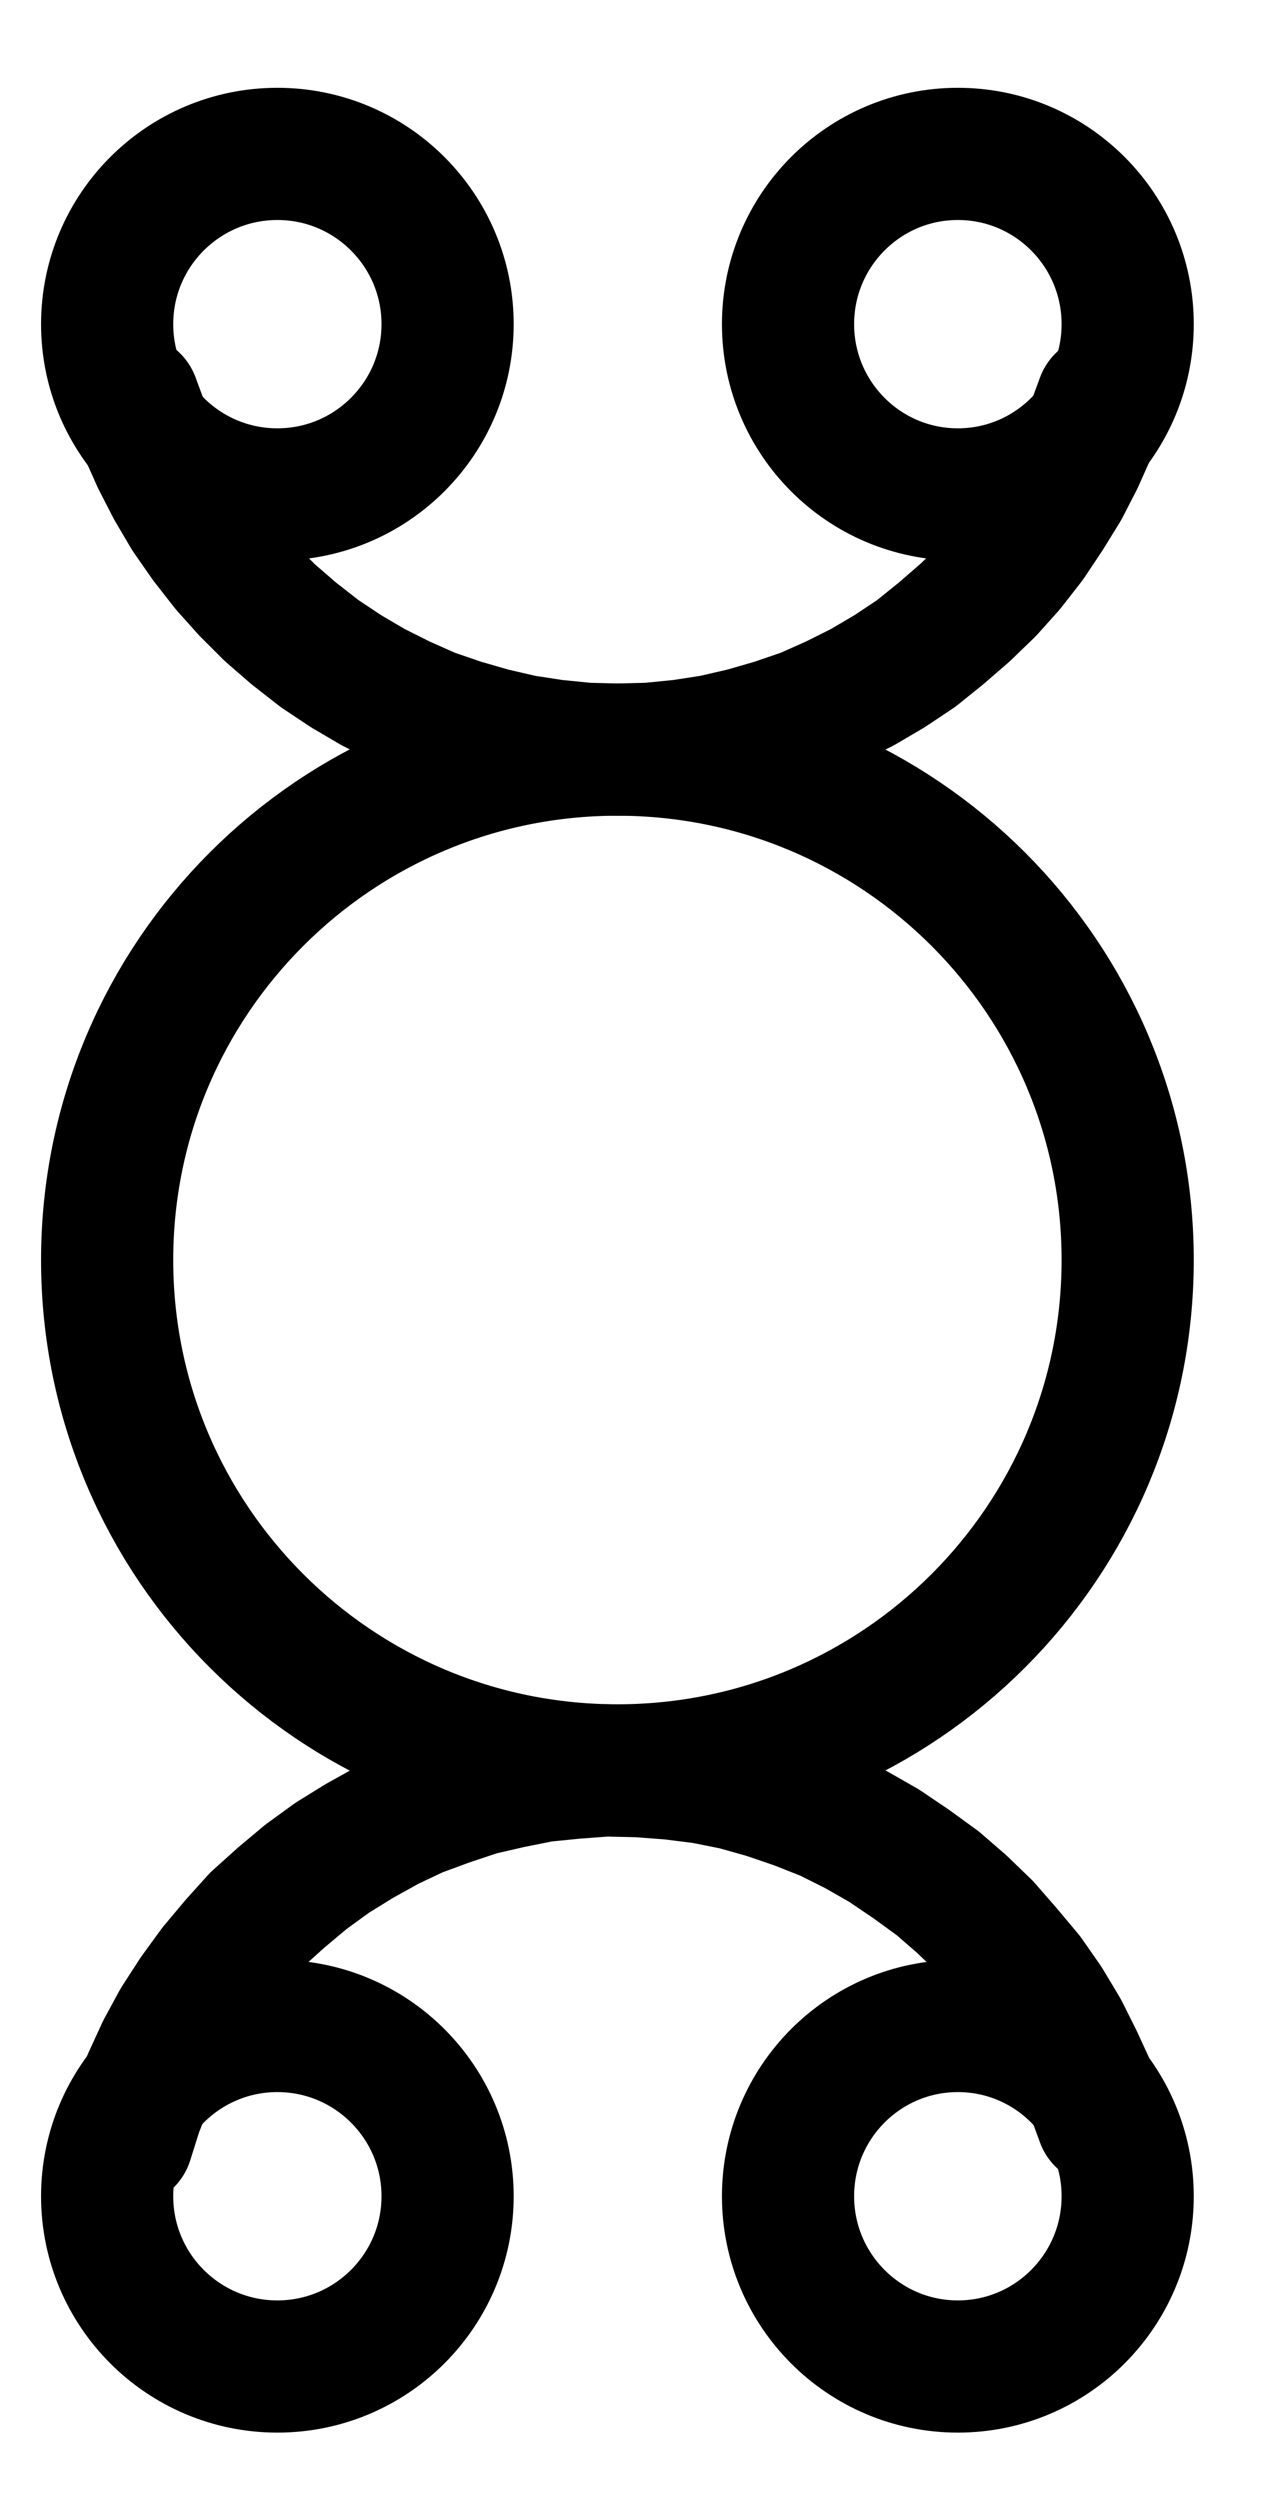 <?xml version="1.0" encoding="UTF-8" standalone="no"?>
<!-- Created with Inkscape (http://www.inkscape.org/) -->

<svg
   version="1.1"
   id="svg1"
   width="253.467"
   height="499.213"
   viewBox="0 0 253.467 499.213"
   sodipodi:docname="OilOfSaltpetre2.pdf"
   xmlns:inkscape="http://www.inkscape.org/namespaces/inkscape"
   xmlns:sodipodi="http://sodipodi.sourceforge.net/DTD/sodipodi-0.dtd"
   xmlns="http://www.w3.org/2000/svg"
   xmlns:svg="http://www.w3.org/2000/svg">
  <defs
     id="defs1">
    <clipPath
       clipPathUnits="userSpaceOnUse"
       id="clipPath2">
      <path
         d="M 0,0.16 V 1122.56 H 793.6 V 0.16 Z"
         transform="translate(-498.72,-561.28)"
         clip-rule="evenodd"
         id="path2" />
    </clipPath>
    <clipPath
       clipPathUnits="userSpaceOnUse"
       id="clipPath4">
      <path
         d="M 0,0.16 V 1122.56 H 793.6 V 0.16 Z"
         transform="translate(-362.88,-748.24)"
         clip-rule="evenodd"
         id="path4" />
    </clipPath>
    <clipPath
       clipPathUnits="userSpaceOnUse"
       id="clipPath6">
      <path
         d="M 0,0.16 V 1122.56 H 793.6 V 0.16 Z"
         transform="translate(-498.72,-748.24)"
         clip-rule="evenodd"
         id="path6" />
    </clipPath>
    <clipPath
       clipPathUnits="userSpaceOnUse"
       id="clipPath8">
      <path
         d="M 0,0.16 V 1122.56 H 793.6 V 0.16 Z"
         transform="translate(-362.88,-374.4)"
         clip-rule="evenodd"
         id="path8" />
    </clipPath>
    <clipPath
       clipPathUnits="userSpaceOnUse"
       id="clipPath10">
      <path
         d="M 0,0.16 V 1122.56 H 793.6 V 0.16 Z"
         transform="translate(-498.72,-374.4)"
         clip-rule="evenodd"
         id="path10" />
    </clipPath>
    <clipPath
       clipPathUnits="userSpaceOnUse"
       id="clipPath12">
      <path
         d="M 0,0.16 V 1122.56 H 793.6 V 0.16 Z"
         transform="translate(-300.16,-389.6)"
         clip-rule="evenodd"
         id="path12" />
    </clipPath>
    <clipPath
       clipPathUnits="userSpaceOnUse"
       id="clipPath14">
      <path
         d="M 0,0.16 V 1122.56 H 793.6 V 0.16 Z"
         transform="translate(-493.6,-732.96)"
         clip-rule="evenodd"
         id="path14" />
    </clipPath>
  </defs>
  <sodipodi:namedview
     id="namedview1"
     pagecolor="#505050"
     bordercolor="#eeeeee"
     borderopacity="1"
     inkscape:showpageshadow="0"
     inkscape:pageopacity="0"
     inkscape:pagecheckerboard="0"
     inkscape:deskcolor="#505050">
    <inkscape:page
       x="0"
       y="0"
       inkscape:label="1"
       id="page1"
       width="253.467"
       height="499.213"
       margin="0"
       bleed="0" />
  </sodipodi:namedview>
  <g
     id="g1"
     inkscape:groupmode="layer"
     inkscape:label="1">
    <path
       id="path1"
       d="m 0,0 c 0,-56.28 -45.63,-101.92 -101.92,-101.92 -56.29,0 -101.92,45.64 -101.92,101.92 0,56.28 45.63,101.92 101.92,101.92 C -45.63,101.92 0,56.28 0,0 Z"
       style="fill:none;stroke:#000000;stroke-width:26.4;stroke-linecap:round;stroke-linejoin:round;stroke-miterlimit:10;stroke-dasharray:none;stroke-opacity:1"
       transform="translate(225.24,251.613)"
       clip-path="url(#clipPath2)" />
    <path
       id="path3"
       d="m 0,0 c 0,-18.77 -15.22,-34 -34,-34 -18.78,0 -34,15.23 -34,34 0,18.77 15.22,34 34,34 C -15.22,34 0,18.77 0,0 Z"
       style="fill:none;stroke:#000000;stroke-width:26.4;stroke-linecap:round;stroke-linejoin:round;stroke-miterlimit:10;stroke-dasharray:none;stroke-opacity:1"
       transform="translate(89.4,438.573)"
       clip-path="url(#clipPath4)" />
    <path
       id="path5"
       d="m 0,0 c 0,-18.77 -15.18,-34 -33.92,-34 -18.74,0 -33.92,15.23 -33.92,34 0,18.77 15.18,34 33.92,34 C -15.18,34 0,18.77 0,0 Z"
       style="fill:none;stroke:#000000;stroke-width:26.4;stroke-linecap:round;stroke-linejoin:round;stroke-miterlimit:10;stroke-dasharray:none;stroke-opacity:1"
       transform="translate(225.24,438.573)"
       clip-path="url(#clipPath6)" />
    <path
       id="path7"
       d="m 0,0 c 0,-18.77 -15.22,-34 -34,-34 -18.78,0 -34,15.23 -34,34 0,18.77 15.22,34 34,34 C -15.22,34 0,18.77 0,0 Z"
       style="fill:none;stroke:#000000;stroke-width:26.4;stroke-linecap:round;stroke-linejoin:round;stroke-miterlimit:10;stroke-dasharray:none;stroke-opacity:1"
       transform="translate(89.4,64.733)"
       clip-path="url(#clipPath8)" />
    <path
       id="path9"
       d="m 0,0 c 0,-18.77 -15.18,-34 -33.92,-34 -18.74,0 -33.92,15.23 -33.92,34 0,18.77 15.18,34 33.92,34 C -15.18,34 0,18.77 0,0 Z"
       style="fill:none;stroke:#000000;stroke-width:26.4;stroke-linecap:round;stroke-linejoin:round;stroke-miterlimit:10;stroke-dasharray:none;stroke-opacity:1"
       transform="translate(225.24,64.733)"
       clip-path="url(#clipPath10)" />
    <path
       id="path11"
       d="m 0,0 2.24,6.08 2.56,5.76 2.88,5.6 3.2,5.44 3.68,5.28 4,5.12 4.16,4.64 4.48,4.48 L 32,46.56 l 5.12,4 5.28,3.52 5.44,3.2 5.76,2.88 5.76,2.56 6.08,2.08 6.08,1.76 L 77.76,68 84,68.96 l 6.4,0.64 6.24,0.16 6.4,-0.16 6.4,-0.64 L 115.68,68 l 6.24,-1.44 6.08,-1.76 6.08,-2.08 5.76,-2.56 5.76,-2.88 5.44,-3.2 5.28,-3.52 4.96,-4 4.8,-4.16 4.64,-4.48 4.16,-4.64 4,-5.12 3.52,-5.28 3.36,-5.44 L 188.64,11.84 191.2,6.08 193.44,0"
       style="fill:none;stroke:#000000;stroke-width:26.4;stroke-linecap:round;stroke-linejoin:round;stroke-miterlimit:10;stroke-dasharray:none;stroke-opacity:1"
       transform="translate(26.68,79.933)"
       clip-path="url(#clipPath12)" />
    <path
       id="path13"
       d="m 0,0 -2.24,-6.08 -2.72,-5.92 -2.88,-5.76 -3.36,-5.6 -3.68,-5.28 -4.16,-4.96 -4.32,-4.96 -4.64,-4.48 -4.8,-4.16 -5.28,-3.84 -5.44,-3.68 -5.6,-3.2 -5.76,-2.88 -6.08,-2.4 -6.08,-2.08 -6.24,-1.76 L -79.68,-68.32 l -6.4,-0.8 -6.4,-0.48 -6.56,-0.16 -6.4,0.48 -6.4,0.64 -6.4,1.28 -6.24,1.44 -6.24,2.08 -6.08,2.24 -5.76,2.72 -5.76,3.2 -5.44,3.36 -5.28,3.84 -4.96,4.16 -4.8,4.32 -4.32,4.8 -4.16,4.96 -3.84,5.28 -3.52,5.44 -3.04,5.6 -2.72,5.92 -2.4,6.08 -1.92,6.08"
       style="fill:none;stroke:#000000;stroke-width:26.4;stroke-linecap:round;stroke-linejoin:round;stroke-miterlimit:10;stroke-dasharray:none;stroke-opacity:1"
       transform="translate(220.12,423.293)"
       clip-path="url(#clipPath14)" />
  </g>
</svg>
